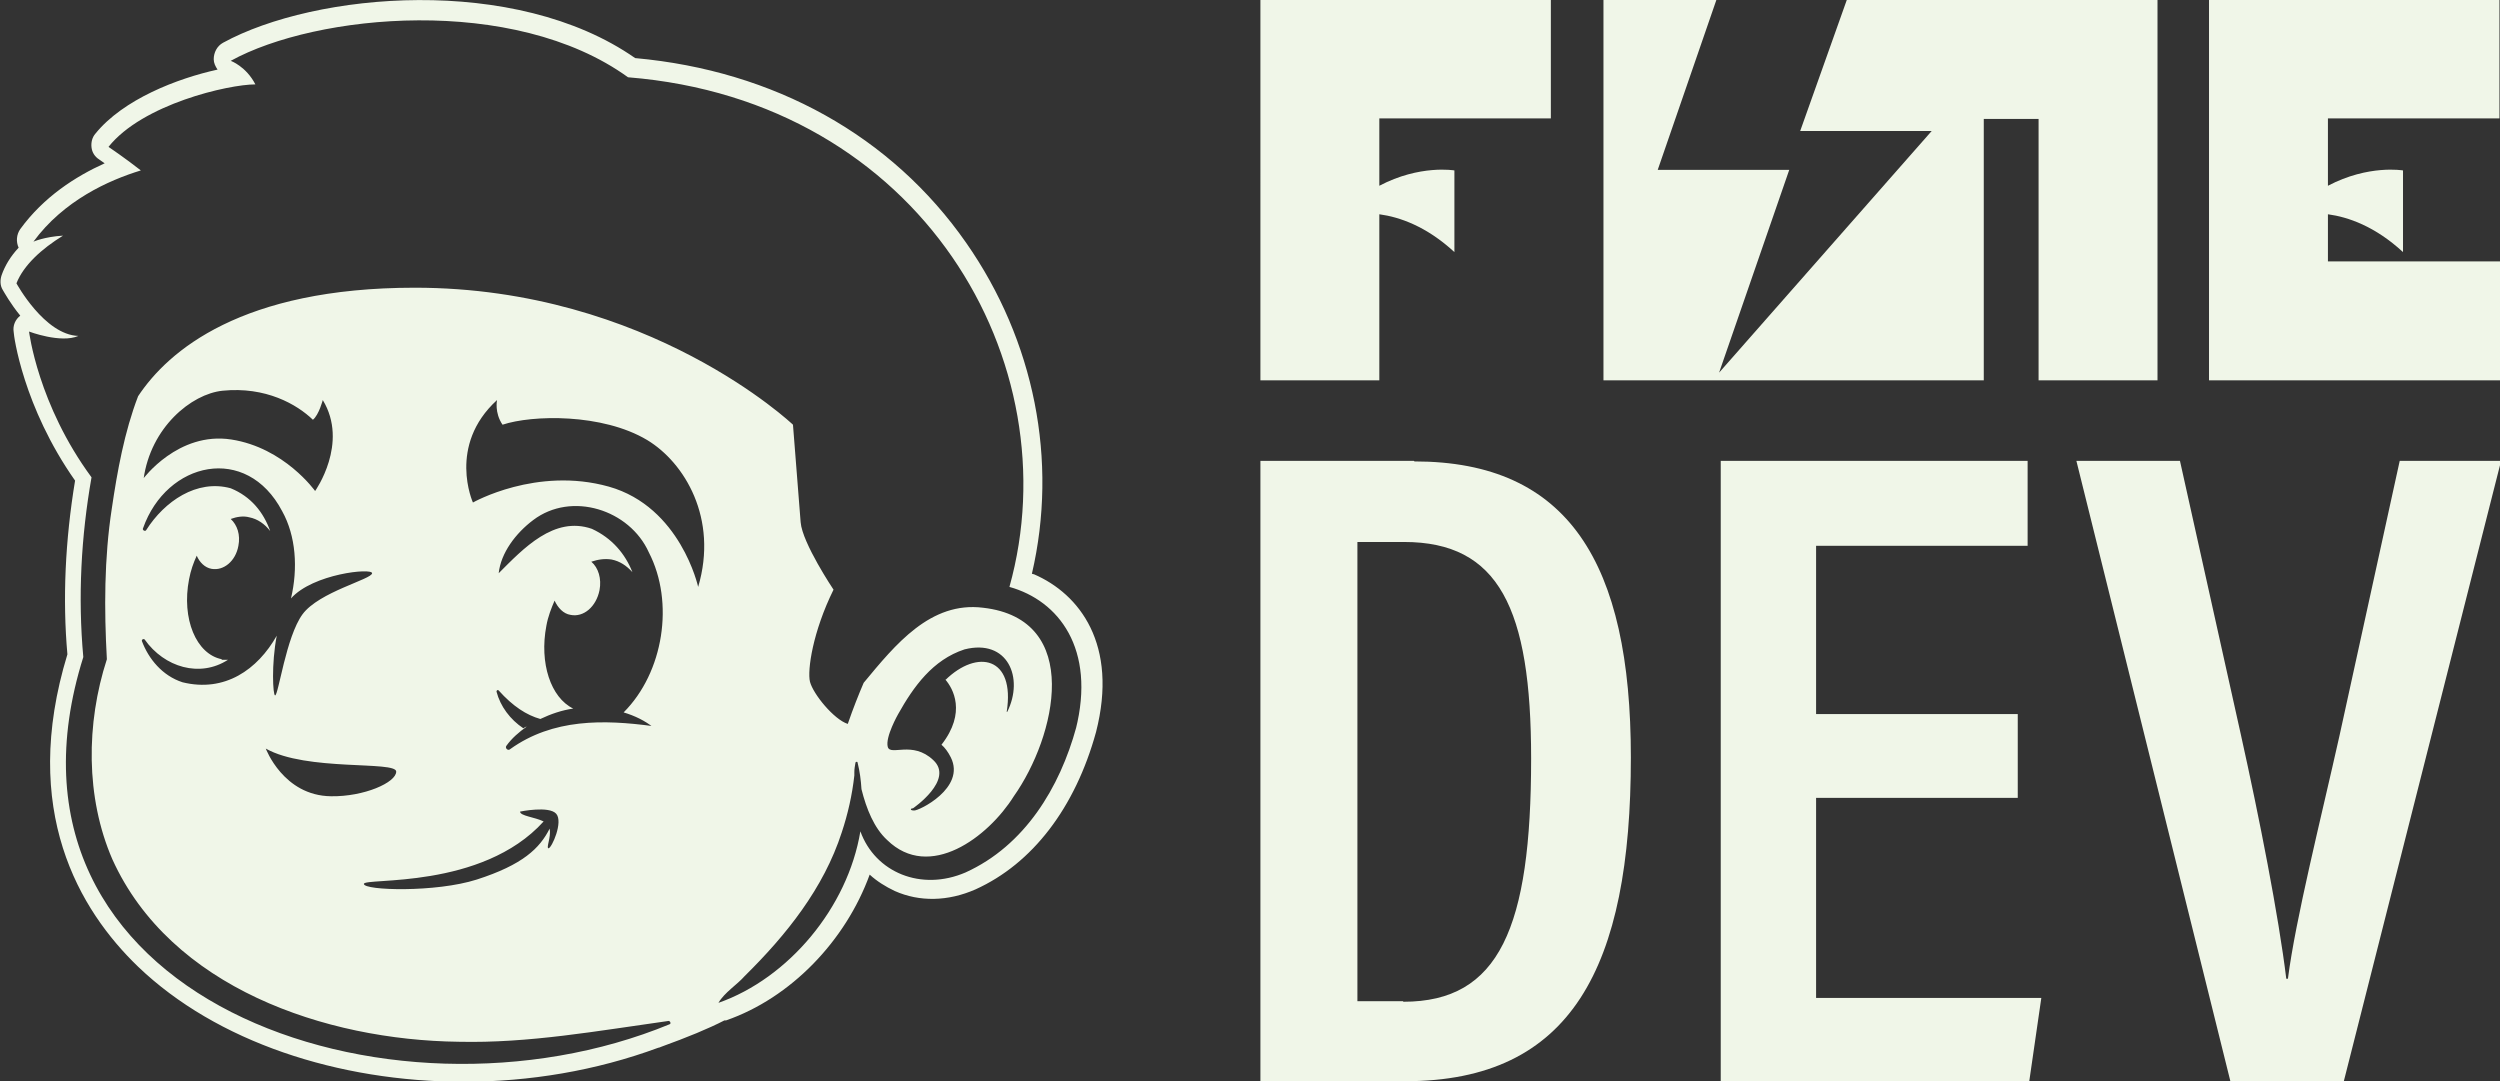<?xml version="1.0" encoding="UTF-8"?><svg id="v-2" xmlns="http://www.w3.org/2000/svg" viewBox="0 0 45.62 19.73"><rect x="0" y="0" width="45.62" height="19.73" fill="#333333" stroke="none"/><defs><style>.cls-1{fill:#f0f6e8;}</style></defs><g><polygon class="cls-1" points="36.2 2.17 37.2 2.17 37.2 6.94 39.37 6.94 39.37 0 39.33 0 33.7 0 32.85 2.39 35.25 2.39 31.37 6.8 32.65 3.1 30.25 3.1 31.32 0 29.26 0 29.26 6.94 36.2 6.94 36.2 2.17"/><path class="cls-1" d="M25.17,3.91c.37,.05,.86,.22,1.37,.69v-1.49s-.63-.11-1.37,.28v-1.23h3.13V0h-5.3V6.94h2.17V3.91Z"/><path class="cls-1" d="M25.8,8.41h-2.8v11.32h2.64c3.04,0,4.12-2.08,4.12-5.91,0-3.55-1.14-5.4-3.95-5.4Zm-.2,9.86h-.83V9.89h.85c1.73,0,2.32,1.21,2.32,3.95,0,3.09-.58,4.44-2.33,4.44Z"/><polygon class="cls-1" points="33.14 14.56 36.82 14.56 36.82 13.03 33.14 13.03 33.14 9.96 37 9.96 37 8.41 31.4 8.41 31.4 19.73 37.03 19.73 37.25 18.21 33.14 18.21 33.14 14.56"/><path class="cls-1" d="M43.79,8.41l-1.1,5.02c-.34,1.52-.8,3.34-.94,4.43h-.03c-.14-1.15-.49-2.93-.83-4.46l-1.11-4.99h-1.89l2.81,11.32h2.07l2.87-11.32h-1.84Z"/><path class="cls-1" d="M42.48,4.77v-.86h0c.37,.05,.86,.22,1.37,.69v-1.49s-.63-.11-1.37,.28v-1.23h3.13V0h-5.3V6.94h5.31v-2.17h-3.14Z"/></g><path class="cls-1" d="M18.83,10.47c.48-2.06,.05-4.25-1.2-6.04-1.36-1.95-3.5-3.14-6.04-3.37C9.4-.47,5.75-.14,4.07,.78c-.11,.06-.17,.18-.17,.3,0,.07,.03,.13,.07,.19-.73,.16-1.72,.54-2.23,1.17-.06,.07-.08,.16-.07,.25s.06,.17,.14,.22c0,0,.04,.03,.1,.07-.53,.24-1.11,.61-1.54,1.2-.07,.1-.08,.23-.03,.34-.15,.16-.25,.33-.31,.5-.03,.09-.03,.19,.02,.27,.03,.05,.14,.25,.32,.47,0,0,0,0,0,0-.09,.07-.14,.18-.12,.3,0,.06,.17,1.36,1.12,2.71-.18,1.09-.23,2.16-.14,3.17-.87,2.85,.22,4.67,1.29,5.7,1.43,1.37,3.65,2.1,5.94,2.1,1.2,0,2.41-.2,3.55-.62,.01,0,.04-.01,.06-.02,.47-.17,.86-.33,1.15-.48,0,0,.02,0,.03,0,1.18-.41,2.18-1.45,2.62-2.66,.13,.12,.29,.22,.46,.3,.45,.2,.97,.19,1.47-.03,1.04-.47,1.82-1.49,2.2-2.87,.41-1.6-.3-2.52-1.13-2.88Zm-6.09,.24s-.32-1.46-1.63-1.83c-1.32-.37-2.48,.29-2.48,.29,0,0-.47-1.04,.44-1.87,0,0-.05,.23,.1,.45,.54-.18,1.82-.21,2.64,.28,.68,.41,1.3,1.43,.93,2.68Zm-.83,2.54c-.89-.12-1.82-.14-2.6,.42-.04,.04-.1-.02-.07-.06,.1-.14,.23-.25,.37-.35-.02,0-.04,.02-.06,.03-.24-.16-.42-.4-.49-.67,0-.02,.02-.04,.04-.02,.26,.29,.51,.45,.76,.52,.19-.09,.39-.16,.6-.19-.41-.2-.62-.83-.49-1.51,.03-.17,.09-.32,.15-.46,.06,.13,.16,.24,.29,.26,.24,.05,.47-.15,.53-.45,.04-.21-.02-.41-.15-.52,.12-.04,.24-.06,.37-.04,.15,.03,.27,.11,.38,.23-.13-.33-.37-.62-.74-.79-.69-.24-1.25,.36-1.7,.81,.04-.37,.31-.73,.63-.97,.7-.53,1.76-.19,2.11,.59,.47,.91,.27,2.19-.46,2.92,.2,.06,.39,.15,.55,.28Zm-1.88,1.87c-.18,.36-.49,.66-1.33,.93-.75,.24-2.06,.2-2.06,.08s2.15,.11,3.28-1.14c-.16-.08-.43-.1-.43-.18,0,0,.53-.11,.66,.04,.13,.15-.08,.62-.14,.63-.05,0,.05-.21,.02-.35Zm-5.98-3.09c-.47-.09-.74-.74-.6-1.46,.03-.16,.08-.3,.14-.43,.05,.12,.15,.22,.27,.24,.22,.04,.44-.14,.49-.42,.04-.2-.02-.38-.14-.49,.11-.04,.23-.06,.34-.03,.15,.03,.28,.12,.38,.25-.12-.34-.35-.63-.72-.78-.62-.17-1.21,.24-1.54,.76-.02,.04-.08,0-.06-.03,.43-1.22,1.89-1.55,2.54-.31,.25,.45,.29,1.04,.16,1.59,.4-.45,1.48-.56,1.48-.46,0,.11-.97,.34-1.27,.75-.3,.41-.44,1.48-.5,1.48-.04,0-.07-.57,.03-1.09-.35,.62-.95,1.04-1.72,.85-.37-.12-.62-.43-.74-.75-.01-.03,.03-.05,.05-.03,.36,.51,1.01,.7,1.52,.37-.04,0-.08,0-.12,0Zm-1.43-3.29c.13-.94,.87-1.55,1.44-1.61,.79-.08,1.36,.25,1.65,.53,.11-.09,.18-.36,.18-.36,.48,.79-.14,1.66-.14,1.66,0,0-.56-.79-1.53-.94-.97-.15-1.61,.72-1.61,.72Zm4.61,5.34c0,.2-.59,.46-1.19,.45-.87-.01-1.19-.87-1.19-.87,.74,.42,2.38,.22,2.38,.42Zm12.41-.81c-.3,1.1-.94,2.16-2.02,2.65-.81,.35-1.65,0-1.92-.75-.23,1.39-1.31,2.68-2.59,3.13,.11-.19,.34-.33,.48-.49,.76-.75,1.44-1.6,1.77-2.62,.11-.33,.19-.68,.23-1.04,0-.02,0-.04,0-.06,0-.06,.01-.11,.02-.17,0-.02,.04-.03,.04,0,.04,.16,.06,.32,.07,.48,.09,.36,.23,.71,.47,.93,.77,.75,1.84-.05,2.31-.8,.77-1.09,1.27-3.23-.56-3.44-.96-.12-1.6,.67-2.18,1.37-.09,.21-.19,.46-.29,.75-.25-.08-.63-.54-.69-.77-.05-.21,.05-.91,.43-1.68,0,0-.57-.85-.6-1.23-.03-.37-.14-1.78-.14-1.78,0,0-2.63-2.5-6.9-2.5-3.16,0-4.5,1.15-5.05,1.98-.25,.65-.38,1.37-.48,2.05-.14,.91-.14,1.84-.09,2.75-.38,1.17-.39,2.52,.1,3.65,1.06,2.34,3.88,3.3,6.32,3.33,1.28,.03,2.54-.2,3.83-.38,.03,0,.05,.05,.02,.06-5.11,2.11-12.66-.47-10.7-6.7-.1-1.1-.04-2.2,.15-3.28-.98-1.33-1.14-2.66-1.14-2.66,0,0,.58,.22,.9,.08-.62-.02-1.13-.96-1.13-.96,.13-.33,.46-.63,.85-.87-.34,.02-.54,.11-.54,.11,.55-.75,1.37-1.12,1.96-1.3-.28-.22-.59-.43-.59-.43,.62-.78,2.19-1.14,2.68-1.14-.17-.33-.45-.43-.45-.43,1.56-.86,5.16-1.21,7.25,.3,5.35,.43,8.1,5.21,6.96,9.3,.9,.25,1.58,1.13,1.21,2.6Zm-2.39-.87c.14,.16,.39,.6-.07,1.19,.06,.05,.12,.13,.17,.23,.28,.56-.59,.98-.67,.97-.08,0-.07-.04-.02-.04,0,0,.76-.52,.37-.88-.38-.36-.78-.07-.83-.24-.05-.18,.19-.6,.19-.6,.28-.5,.63-.99,1.21-1.18,.79-.2,1.09,.52,.78,1.14,0,0-.01,0-.01,0,.16-1.01-.54-1.15-1.12-.58Z"/></svg>